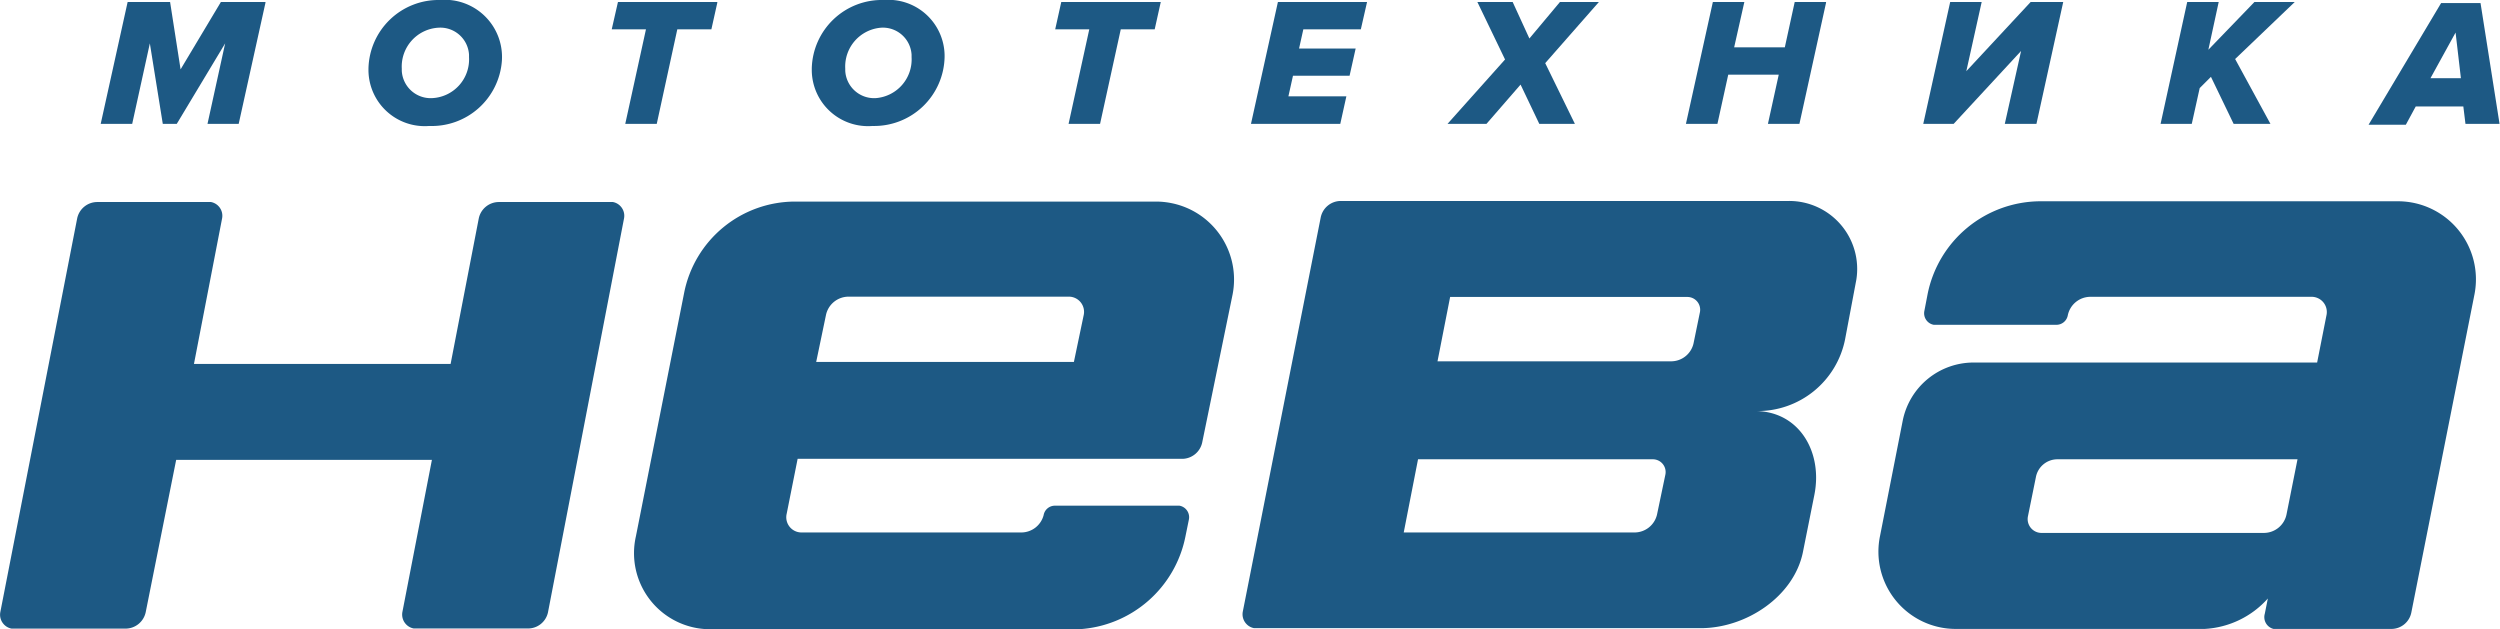 <svg id="Слой_1" data-name="Слой 1" xmlns="http://www.w3.org/2000/svg" viewBox="0 0 164.33 41.35"><defs><style>.cls-1{fill:#1d5984;}</style></defs><title>logo neva blue</title><path class="cls-1" d="M86.89,14.31l-5.12,25.9a0.93,0.93,0,0,0,.74,1.08l0.17,0h29.19c3,0,6.13-2.09,6.72-5l0.75-3.75c0.57-2.83-1-5.51-3.88-5.52h0.11a5.86,5.86,0,0,0,5.79-4.71l0.74-3.92a4.47,4.47,0,0,0-4.43-5.18H88.21A1.35,1.35,0,0,0,86.89,14.31Zm8.51,5.21H111a0.84,0.84,0,0,1,.82,1l-0.41,2a1.51,1.51,0,0,1-1.49,1.23H94.57ZM93.29,30.19h15.44a0.84,0.84,0,0,1,.82,1L109,33.82A1.52,1.52,0,0,1,107.55,35H92.35Z" transform="translate(-0.08 0)"/><path class="cls-1" d="M36.1,40.25l5-25.9a0.92,0.92,0,0,0-.73-1.07l-0.18,0H32.87a1.35,1.35,0,0,0-1.32,1.08L29.7,23.92H12.83l1.85-9.57a0.92,0.92,0,0,0-.73-1.07l-0.18,0H6.47a1.35,1.35,0,0,0-1.32,1.09L0.1,40.24a0.93,0.93,0,0,0,.74,1.08l0.17,0H8.34a1.36,1.36,0,0,0,1.32-1.09l2-10H28.47l-1.94,10a0.93,0.93,0,0,0,.74,1.08l0.17,0h7.3A1.34,1.34,0,0,0,36.1,40.25Z" transform="translate(-0.08 0)"/><path class="cls-1" d="M126.78,19.36l-0.21,1.09a0.77,0.77,0,0,0,.62.9h8.06a0.76,0.76,0,0,0,.75-0.62,1.52,1.52,0,0,1,1.49-1.22H152a1,1,0,0,1,1,1.23l-0.61,3.09H129.81a4.75,4.75,0,0,0-4.66,3.82l-1.49,7.57a5.08,5.08,0,0,0,4.9,6.12H145a6,6,0,0,0,4.15-2l-0.2,1a0.8,0.8,0,0,0,.57,1l0.12,0h7.68a1.34,1.34,0,0,0,1.26-1.07l4.15-20.91a5.13,5.13,0,0,0-5-6.13H134.23A7.59,7.59,0,0,0,126.78,19.36Zm23.6,14.44a1.52,1.52,0,0,1-1.5,1.23H134.27a0.91,0.91,0,0,1-.89-1.09l0.52-2.56a1.44,1.44,0,0,1,1.43-1.19H151.1Z" transform="translate(-0.08 0)"/><path class="cls-1" d="M77.07,13.35a5.13,5.13,0,0,0-1-.1H52.35a7.44,7.44,0,0,0-7.3,6v0l-3.17,16a5,5,0,0,0,4.8,6.11H71a7.59,7.59,0,0,0,7-6.09l0.23-1.13a0.77,0.77,0,0,0-.62-0.9H69.42a0.75,0.75,0,0,0-.74.62A1.52,1.52,0,0,1,67.22,35H52.79a1,1,0,0,1-1-1.23l0.72-3.61H77.82A1.36,1.36,0,0,0,79.1,29.1l2-9.74A5.12,5.12,0,0,0,77.07,13.35Zm-5.76,7.38-0.64,3.06H53.73l0.64-3.07a1.52,1.52,0,0,1,1.5-1.22H70.31A1,1,0,0,1,71.31,20.73Z" transform="translate(-0.08 0)"/><polygon class="cls-1" points="17.45 0.13 14.52 0.13 11.87 4.56 11.18 0.13 8.39 0.13 6.62 8.14 8.69 8.14 9.85 2.85 10.7 8.14 11.62 8.14 14.8 2.85 13.64 8.14 15.69 8.14 17.45 0.18 17.45 0.13"/><path class="cls-1" d="M33.07,4h0V4h0V4h0v0h0v0h0v0h0v0h0v0h0v0h0v0h0v0h0v0h0v0h0v0h0v0h0v0A3.76,3.76,0,0,0,29,0,4.61,4.61,0,0,0,24.3,4.51s0,0.09,0,.13h0a3.7,3.7,0,0,0,4,3.64A4.62,4.62,0,0,0,33.07,4ZM28.49,6.45h0a1.9,1.9,0,0,1-2-1.8s0-.1,0-0.14h0a2.56,2.56,0,0,1,2.42-2.69h0a1.89,1.89,0,0,1,2,1.78q0,0.08,0,.16A2.55,2.55,0,0,1,28.49,6.45Z" transform="translate(-0.08 0)"/><polygon class="cls-1" points="46.76 1.93 47.15 0.18 47.15 0.13 40.62 0.13 40.21 1.93 42.46 1.93 41.1 8.14 43.17 8.14 44.52 1.93 46.76 1.93"/><path class="cls-1" d="M62.17,3.75s0-.09,0-0.14a3.7,3.7,0,0,0-4-3.61,4.61,4.61,0,0,0-4.73,4.49q0,0.08,0,.15a3.7,3.7,0,0,0,4,3.64A4.63,4.63,0,0,0,62.17,3.75Zm-4.53,2.7h0a1.9,1.9,0,0,1-2-1.8s0-.1,0-0.14h0A2.56,2.56,0,0,1,58,1.82h0A1.89,1.89,0,0,1,60,3.6q0,0.08,0,.16A2.55,2.55,0,0,1,57.64,6.45Z" transform="translate(-0.08 0)"/><polygon class="cls-1" points="75.9 1.93 76.3 0.13 69.76 0.13 69.36 1.93 71.6 1.93 70.24 8.14 72.31 8.14 73.67 1.93 75.9 1.93"/><polygon class="cls-1" points="84.69 6.33 84.99 4.98 88.71 4.98 89.11 3.19 85.39 3.19 85.67 1.93 89.45 1.93 89.86 0.13 84 0.13 82.23 8.14 88.1 8.14 88.5 6.33 84.69 6.33"/><polygon class="cls-1" points="105.1 0.13 102.54 0.13 100.53 2.53 99.43 0.13 97.11 0.13 98.93 3.91 95.15 8.14 97.71 8.14 99.95 5.56 101.18 8.14 103.52 8.14 101.57 4.15 105.1 0.13"/><polygon class="cls-1" points="120.03 0.13 117.97 0.13 117.32 3.11 113.99 3.11 114.66 0.13 112.59 0.13 110.82 8.14 112.89 8.14 113.6 4.91 116.92 4.91 116.21 8.14 118.28 8.14 120.03 0.18 120.03 0.13"/><polygon class="cls-1" points="133.48 0.13 129.25 4.68 130.26 0.13 128.19 0.13 126.42 8.14 128.42 8.14 132.85 3.35 131.78 8.14 133.86 8.14 135.62 0.13 133.48 0.13"/><polygon class="cls-1" points="150.83 0.14 150.83 0.13 148.19 0.13 145.16 3.27 145.84 0.13 143.77 0.13 142.02 8.14 144.07 8.14 144.59 5.79 145.33 5.05 146.82 8.14 149.24 8.14 146.92 3.88 150.83 0.14"/><path class="cls-1" d="M162,7l0.14,1.14h2.24v0h0l-1.25-7.94h-2.59l-4.77,8h2.45L158.87,7H162Zm-0.51-4.86,0.35,3h-2Z" transform="translate(-0.08 0)"/></svg>